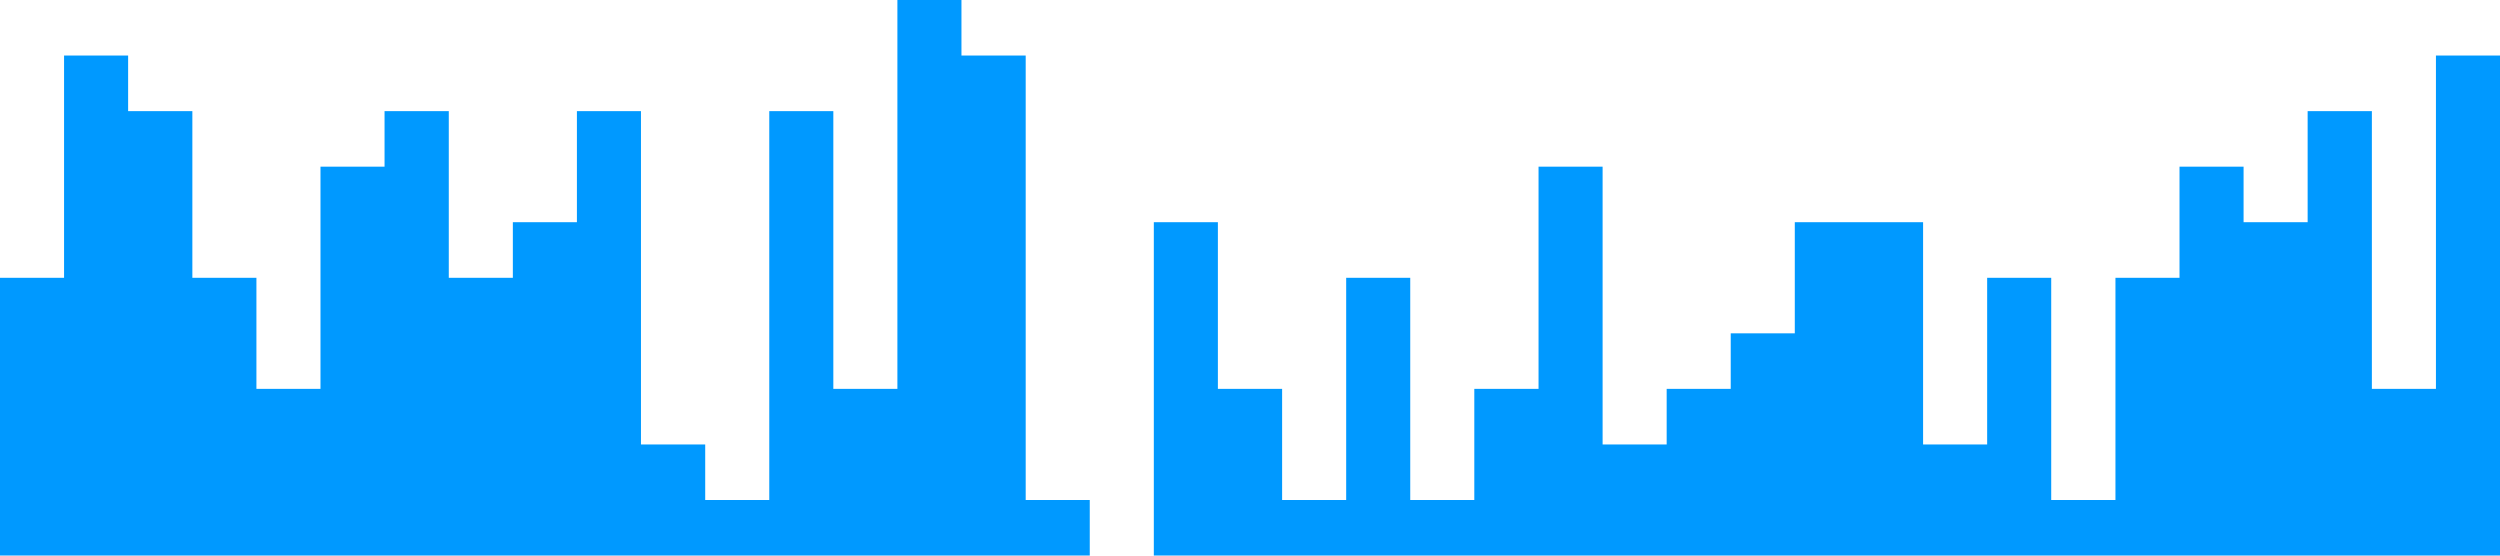 <?xml version="1.0" standalone="no"?><svg xmlns="http://www.w3.org/2000/svg" viewBox="0 0 1440 320"><path fill="#0099ff" fill-opacity="1" d="M0,224L0,160L36.9,160L36.9,32L73.8,32L73.8,64L110.8,64L110.8,160L147.7,160L147.7,224L184.6,224L184.6,96L221.5,96L221.5,64L258.5,64L258.5,160L295.4,160L295.4,128L332.3,128L332.3,64L369.2,64L369.2,256L406.2,256L406.2,288L443.1,288L443.1,64L480,64L480,224L516.9,224L516.9,0L553.8,0L553.8,32L590.8,32L590.8,288L627.7,288L627.7,320L664.6,320L664.6,128L701.5,128L701.5,224L738.5,224L738.5,288L775.4,288L775.4,160L812.3,160L812.3,288L849.2,288L849.2,224L886.2,224L886.2,96L923.1,96L923.1,256L960,256L960,224L996.9,224L996.9,192L1033.8,192L1033.8,128L1070.8,128L1070.8,128L1107.7,128L1107.7,256L1144.6,256L1144.6,160L1181.5,160L1181.5,288L1218.5,288L1218.5,160L1255.4,160L1255.4,96L1292.3,96L1292.3,128L1329.2,128L1329.2,64L1366.2,64L1366.2,224L1403.1,224L1403.1,32L1440,32L1440,320L1403.1,320L1403.1,320L1366.2,320L1366.2,320L1329.2,320L1329.2,320L1292.3,320L1292.3,320L1255.4,320L1255.4,320L1218.5,320L1218.5,320L1181.5,320L1181.5,320L1144.6,320L1144.6,320L1107.7,320L1107.7,320L1070.8,320L1070.8,320L1033.8,320L1033.8,320L996.9,320L996.9,320L960,320L960,320L923.1,320L923.1,320L886.2,320L886.2,320L849.2,320L849.2,320L812.3,320L812.3,320L775.4,320L775.4,320L738.5,320L738.5,320L701.5,320L701.5,320L664.6,320L664.6,320L627.7,320L627.7,320L590.8,320L590.8,320L553.8,320L553.8,320L516.9,320L516.9,320L480,320L480,320L443.1,320L443.1,320L406.2,320L406.2,320L369.2,320L369.2,320L332.3,320L332.3,320L295.4,320L295.4,320L258.5,320L258.5,320L221.5,320L221.5,320L184.6,320L184.6,320L147.7,320L147.7,320L110.8,320L110.8,320L73.8,320L73.8,320L36.9,320L36.9,320L0,320L0,320Z"></path></svg>